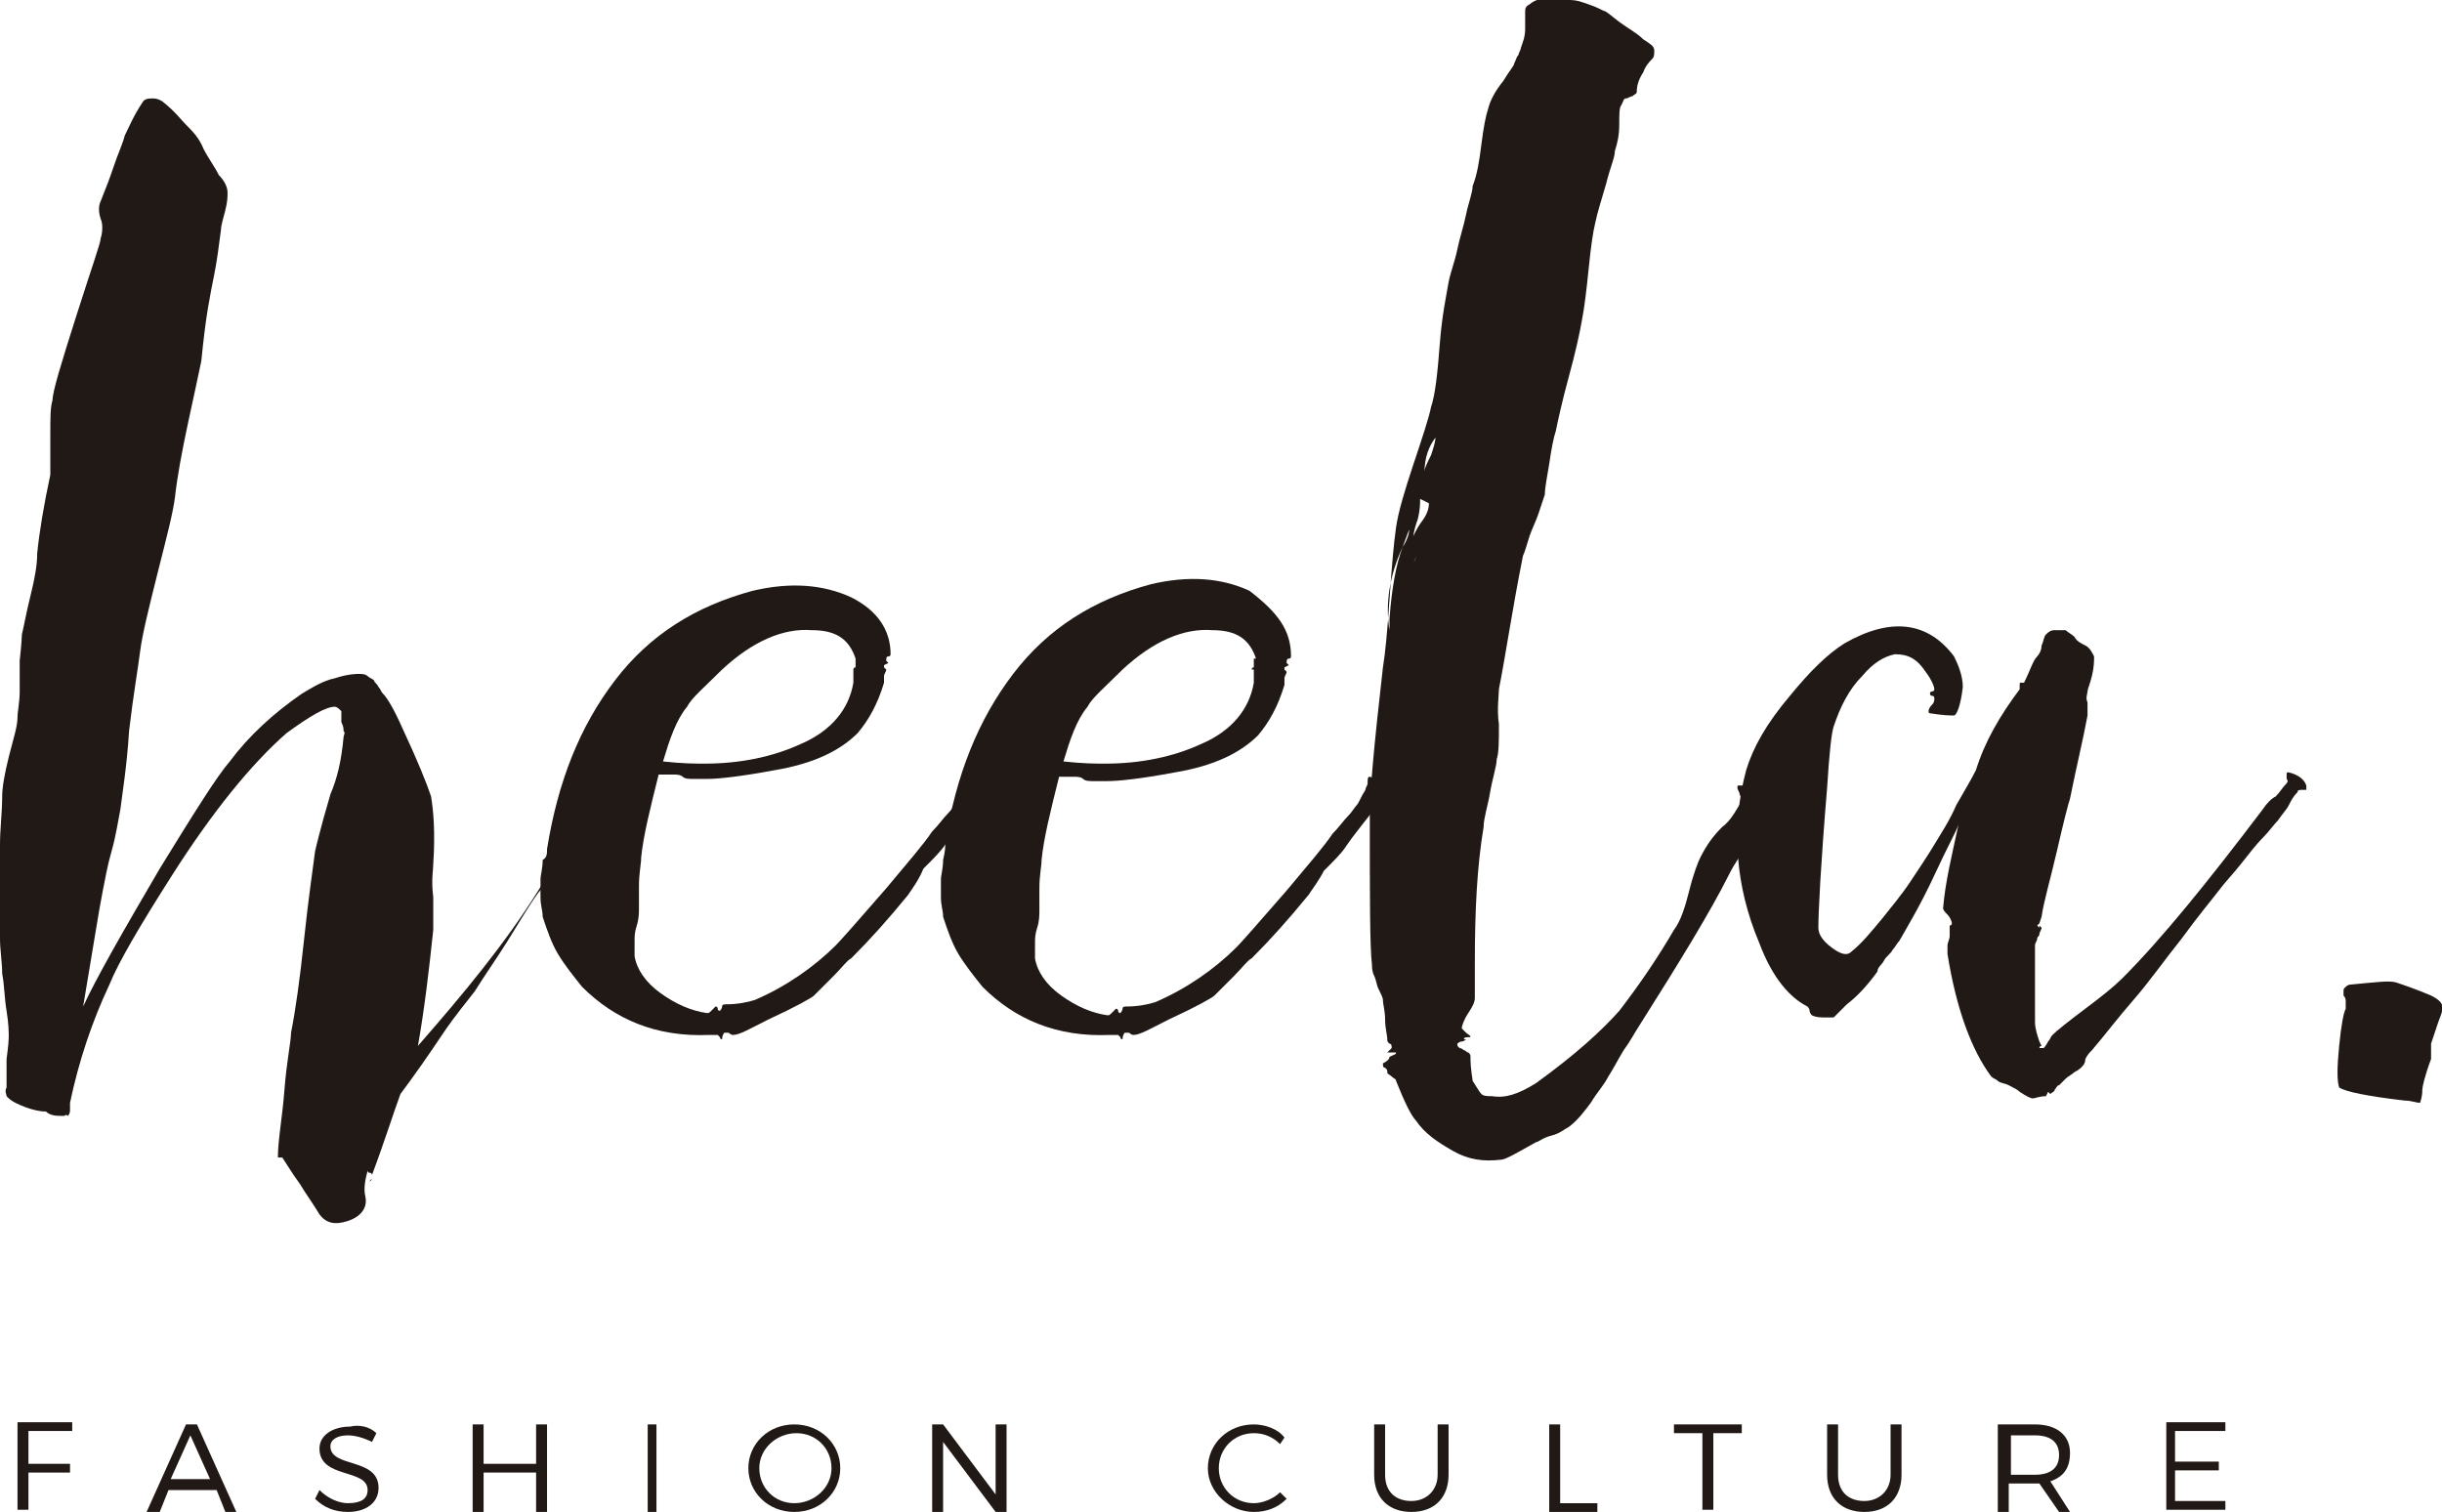 <svg id="Capa_2" xmlns="http://www.w3.org/2000/svg" width="111.6" height="69.1" viewBox="0 0 111.6 69.1">
  <style>
    .st0{fill:#211915;}
  </style>
  <g id="XMLID_25_">
    <path id="XMLID_34_" class="st0" d="M.4 47.4c0-.2 0-.6-.1-1.2S.2 45 .1 44.5c0-.5-.1-1.1-.1-1.6V41v-2.4c0-.7.1-1.5.1-2.2 0-.4.1-1 .3-1.8.2-.8.4-1.4.4-1.8 0-.3.1-.7.1-1.2v-1.4s.1-.9.1-1.2c.1-.4.2-1 .4-1.8s.3-1.4.3-1.9c.1-1 .3-2.2.6-3.6v-1.8c0-.8 0-1.3.1-1.6 0-.4.4-1.7 1.1-3.9.7-2.2 1.1-3.3 1.1-3.5.1-.3.1-.7 0-.9-.1-.3-.1-.6 0-.8.2-.5.4-1 .6-1.6.2-.6.4-1 .5-1.4.2-.4.4-.9.8-1.5.1-.2.3-.2.5-.2s.4.1.5.2c.5.4.8.8 1 1 .3.3.6.6.8 1.1.2.4.5.8.7 1.2.3.3.4.6.4.8s0 .4-.1.8-.2.7-.2.9c-.1.8-.2 1.5-.3 2-.1.5-.2 1-.3 1.6-.1.6-.2 1.4-.3 2.4-.1.5-.3 1.4-.6 2.8s-.5 2.5-.6 3.4c-.1.8-.4 1.9-.8 3.5s-.7 2.8-.8 3.6c-.1.8-.3 1.9-.5 3.6-.1 1.6-.3 2.8-.4 3.6-.1.5-.2 1.2-.4 1.9s-.3 1.3-.4 1.8c-.1.5-.2 1.1-.3 1.7l-.3 1.8-.3 1.8c.6-1.3 1.8-3.4 3.5-6.3 1.6-2.6 2.6-4.2 3.2-4.9.9-1.2 2-2.2 3.3-3.1.5-.3 1-.6 1.5-.7.6-.2 1-.2 1.1-.2.1 0 .3 0 .4.1.1.1.2.1.3.2 0 .1.1.1.2.3.1.1.1.2.2.3.2.2.5.7.9 1.6.7 1.5 1.1 2.5 1.3 3.1.1.6.2 1.6.1 3.1 0 .3-.1.7 0 1.5v1.5c-.2 1.9-.4 3.6-.7 5.3 2.1-2.4 4-4.7 5.5-7.1.2-.3.4-.7.6-1.2.3-.5.4-.9.6-1.2.8-1.3 1.2-2.1 1.3-2.3 0 0 .1-.1 0-.3 0-.1 0-.2.1-.3.1-.1.3.1.8.5l.1.1H28c0 .1-.1.3-.3.4-.4.6-1 1.4-1.7 2.5-.8 1.1-1.2 1.7-1.4 1.9-.5.7-.9 1.4-1.4 2.2-.5.8-1 1.5-1.5 2.3-.3.4-.9 1.1-1.5 2s-1.3 1.9-1.9 2.7c-.3.8-.7 2.1-1.3 3.7 0 0 0-.1-.1-.1s-.1-.1-.1-.1c-.1.4-.2.8-.1 1.2.1.5-.2.9-.8 1.1-.6.2-1 .1-1.3-.3-.3-.5-.6-.9-.9-1.4-.3-.4-.6-.9-.8-1.2h-.2c0-.8.2-1.8.3-3.1s.3-2.2.3-2.6c.2-1 .4-2.4.6-4.3.2-1.9.4-3.2.5-4 0 0 .2-.9.7-2.6.3-.7.5-1.5.6-2.6 0-.1.1-.2 0-.3 0-.1 0-.2-.1-.4v-.3-.1-.1c-.1-.1-.2-.2-.3-.2-.4 0-1.1.4-2.2 1.2-1.6 1.4-3.4 3.6-5.3 6.6C6.4 42.3 5.4 44 5 45c-.8 1.7-1.4 3.5-1.8 5.4v.3c0 .1 0 .2-.1.3-.1-.1-.1 0-.2 0-.3 0-.6 0-.8-.2-.3 0-.8-.1-1.4-.4-.2-.1-.3-.2-.4-.3 0-.1-.1-.2 0-.4v-.5-.8s.1-.7.1-1zM17 53.9s-.1 0-.1.1l.1-.1z"/>
    <path id="XMLID_37_" class="st0" d="M41.5 40.9c-.9 1.1-1.7 2-2.6 2.9-.2.1-.4.4-.8.8l-.9.9c-.1.1-.8.5-2.1 1.1-.8.4-1.3.7-1.6.7 0 0-.1 0-.2-.1h-.2s-.1.1-.1.3c0 0-.1 0-.1-.1l-.1-.1h-.2-.2c-2.4.1-4.3-.7-5.8-2.2-.4-.5-.8-1-1.1-1.5-.3-.5-.5-1.1-.7-1.7 0-.3-.1-.5-.1-.9v-.8c0-.2.1-.5.1-.9.2-.1.2-.3.2-.5.5-3.1 1.5-5.6 3.1-7.7 1.6-2.1 3.7-3.4 6.3-4.1 1.7-.4 3.2-.3 4.5.3 1.2.6 1.8 1.5 1.8 2.6 0 0 0 .1-.1.1s-.1.1-.1.2l.1.1-.2.1v.1l.1.1c0 .1-.1.2-.1.3v.3c-.3 1-.7 1.7-1.2 2.3-.8.8-2 1.4-3.8 1.7-1.6.3-2.6.4-3.1.4h-.6c-.2 0-.4 0-.5-.1s-.3-.1-.4-.1h-.7c-.4 1.6-.7 2.8-.8 3.8 0 .3-.1.7-.1 1.3v1c0 .2 0 .5-.1.8s-.1.5-.1.7v.7c.1.6.5 1.2 1.2 1.7s1.4.8 2.1.9c.1 0 .1 0 .2-.1l.1-.1.1-.1s.1 0 .1.1.1.1.1.1.1-.1.1-.2.1-.1.2-.1c.5 0 1-.1 1.3-.2 1.4-.6 2.7-1.5 3.7-2.5.2-.2 1-1.1 2.3-2.6 1-1.2 1.7-2 2.1-2.6.3-.3.5-.6.7-.8.2-.2.3-.4.4-.5.1-.1.2-.4.4-.7 0-.1.1-.2.1-.3 0-.2 0-.3.1-.3.4.1.7.3.9.6v.2s-.1.1-.2.1l-.2.2c-.6.8-1.2 1.5-1.6 2.1-.2.3-.5.6-1 1.1-.2.5-.5.9-.7 1.2zm-2.4-10.8c-.3-.9-.9-1.3-2-1.3-1.3-.1-2.7.5-4.1 1.8-.8.8-1.4 1.3-1.6 1.7-.5.6-.8 1.5-1.1 2.5.9.1 1.5.1 1.9.1 1.6 0 3.1-.3 4.4-.9 1.4-.6 2.2-1.6 2.4-2.8v-.5-.1s0-.1.1-.1v-.4z"/>
    <path id="XMLID_40_" class="st0" d="M59.8 40.9c-.9 1.1-1.7 2-2.6 2.9-.2.1-.4.4-.8.8l-.9.9c-.1.1-.8.5-2.1 1.1-.8.4-1.3.7-1.6.7 0 0-.1 0-.2-.1h-.2s-.1.1-.1.3c0 0-.1 0-.1-.1l-.1-.1h-.2-.2c-2.4.1-4.3-.7-5.8-2.2-.4-.5-.8-1-1.1-1.5-.3-.5-.5-1.1-.7-1.7 0-.3-.1-.5-.1-.9v-.8c0-.2.1-.5.1-.9.1-.4.1-.6.1-.8.5-3.1 1.5-5.6 3.1-7.7 1.6-2.1 3.7-3.4 6.3-4.1 1.7-.4 3.2-.3 4.5.3 1.3 1 1.9 1.8 1.9 3 0 0 0 .1-.1.1s-.1.1-.1.2l.1.1-.2.1v.1l.1.1c0 .1-.1.2-.1.3v.3c-.3 1-.7 1.7-1.2 2.3-.8.8-2 1.4-3.8 1.7-1.6.3-2.6.4-3.1.4H50c-.2 0-.4 0-.5-.1s-.3-.1-.4-.1h-.7c-.4 1.6-.7 2.8-.8 3.8 0 .3-.1.7-.1 1.3v1c0 .2 0 .5-.1.8s-.1.5-.1.7v.7c.1.6.5 1.2 1.2 1.7s1.4.8 2.1.9c.1 0 .1 0 .2-.1l.1-.1.1-.1s.1 0 .1.1.1.1.1.1.1-.1.1-.2.1-.1.2-.1c.5 0 1-.1 1.3-.2 1.4-.6 2.7-1.5 3.7-2.5.2-.2 1-1.1 2.3-2.6 1-1.2 1.7-2 2.1-2.6.3-.3.5-.6.7-.8.2-.2.3-.4.4-.5.1-.1.2-.4.4-.7 0-.1.1-.2.1-.3 0-.2 0-.3.1-.3.4.1.7.3.9.6v.2s-.1.1-.2.1l-.2.2c-.6.8-1.2 1.5-1.6 2.1-.2.3-.5.6-1 1.1-.2.4-.5.8-.7 1.1zm-2.4-10.8c-.3-.9-.9-1.3-2-1.3-1.3-.1-2.7.5-4.1 1.8-.8.8-1.4 1.3-1.6 1.7-.5.6-.8 1.5-1.1 2.5.9.1 1.5.1 1.9.1 1.6 0 3.1-.3 4.4-.9 1.4-.6 2.2-1.6 2.4-2.8v-.5-.1h-.1s0-.1.1-.1v-.4z"/>
    <path id="XMLID_43_" class="st0" d="M80.4 37.1c0 .1.1.1.2.2 0 0 .1 0 .1.1-.2.4-.5.8-.8 1.2-.3.4-.6.8-.9 1.4-.8 1.6-2.2 3.9-4.1 6.9-.2.3-.4.7-.7 1.1-.3.5-.5.9-.7 1.2-.2.4-.5.7-.8 1.2-.3.4-.6.8-1 1.1-.2.1-.4.3-.8.4-.4.1-.6.3-.7.3-.9.5-1.4.8-1.6.8-.8.1-1.5 0-2.2-.4-.7-.4-1.3-.8-1.7-1.4-.2-.2-.5-.8-.9-1.8 0-.1-.1-.1-.2-.2s-.2-.1-.2-.2 0-.1-.1-.2c-.1 0-.1-.1-.1-.2.2-.1.3-.2.3-.3.2-.1.3-.1.3-.2h-.4l.1-.1.1-.1c0-.1 0-.2-.1-.2-.1-.1-.1-.1-.1-.2 0-.2-.1-.5-.1-.9s-.1-.7-.1-.9c0-.1-.1-.3-.2-.5s-.1-.4-.2-.6c-.1-.2-.1-.4-.1-.5-.1-.8-.1-3.1-.1-6.9 0-1 .2-3.2.6-6.7.1-.6.2-1.6.3-3.1.1-1.5.2-2.6.3-3.3.1-.7.4-1.7.8-2.9s.7-2.1.8-2.6c.2-.6.3-1.6.4-2.9.1-1.3.3-2.2.4-2.8.1-.5.3-1 .4-1.5.1-.5.3-1.1.4-1.6s.3-1 .3-1.3c.2-.5.3-1.1.4-1.9.1-.8.2-1.3.3-1.6.1-.4.3-.8.7-1.3.3-.5.5-.7.5-.8.1-.2.1-.3.2-.4 0-.1.1-.2.1-.3.1-.3.2-.5.2-.9V.6c0-.2 0-.3.2-.4.1-.1.3-.2.6-.3.4.1.8.1 1.2.1s.6.1.9.2c.3.1.5.2.7.3.1 0 .3.2.7.5.4.3.8.5 1.1.8.3.2.5.3.5.5s0 .3-.1.4c-.1.1-.3.3-.4.6-.2.3-.3.6-.3.9 0 .1-.1.1-.2.2-.1 0-.2.1-.3.1-.1 0-.1.1-.2.3-.1.1-.1.4-.1.9s-.1.9-.2 1.2c0 .3-.2.7-.4 1.5-.2.7-.4 1.3-.5 1.8-.1.4-.2 1.1-.3 2.1-.1 1-.2 1.8-.3 2.3-.1.6-.3 1.5-.6 2.6s-.5 2-.6 2.5c-.1.3-.2.8-.3 1.5-.1.6-.2 1.1-.2 1.4l-.3.9c-.1.3-.3.7-.4 1-.1.3-.2.7-.3.9-.5 2.5-.8 4.6-1.1 6.1 0 .3-.1.9 0 1.6 0 .8 0 1.3-.1 1.6 0 .3-.2.9-.3 1.5s-.3 1.2-.3 1.6c-.3 1.8-.4 3.8-.4 6.2v1.6c0 .2-.1.4-.3.7-.2.3-.3.6-.3.7l.2.2c.1.1.2.1.2.2-.2 0-.3 0-.3.1h.1s-.1.1-.2.1-.2.1-.2.1c0 .1 0 .1.1.2.1 0 .2.1.2.1.1 0 .1.1.2.1.1.1.1.1.1.2 0 .6.1 1 .1 1.1.2.3.3.5.4.6.1.1.3.1.5.1.6.1 1.2-.1 2-.6 1.8-1.3 3-2.4 3.8-3.3 1-1.3 1.8-2.5 2.5-3.7.3-.4.5-1 .7-1.8.2-.8.4-1.3.5-1.5.3-.6.6-1 1-1.4.4-.3.6-.7.9-1.2 0 0 0-.1-.1-.3 0-.1-.1-.2-.1-.3s0-.1.1-.1c.2 0 .3 0 .3.1s.1.2.2.3c.2.6.3.7.4.8zm-16.9-8.8c.1-1.4.3-2.5.6-3.3.2-.3.3-.6.3-.8l-.3.8c-.6 1.3-.8 2.6-.6 3.8v-.5zm.1 1.7v-.8.8zm1-5.5s.1-.3.4-.7c.3-.4.3-.7.3-.8l-.4-.2c0 .2 0 .5-.1.9-.1.3-.2.6-.2.8zm.1.9V25v.4c0 .2-.1.3-.1.3.1-.1.1-.2.1-.3zm.4-3.8c0-.2.1-.4.3-.8.1-.3.2-.6.2-.8-.3.4-.5.9-.5 1.6z"/>
    <path id="XMLID_50_" class="st0" d="M89.7 31.4c-.1.9-.3 1.3-.4 1.3-.6 0-1-.1-1.1-.1-.1 0-.1-.2.1-.4.1-.1.1-.2.1-.3 0 0 0-.1-.1-.1s-.1-.1-.1-.1 0-.1.1-.1.1-.1.1-.1c0-.1-.1-.4-.4-.8-.4-.6-.8-.8-1.4-.8-.5.1-1 .4-1.5 1-.6.6-1 1.4-1.3 2.3-.1.3-.2 1.2-.3 2.8-.3 3.6-.4 5.7-.4 6.4 0 .3.2.6.6.9.4.3.7.4.9.2.5-.4.9-.9 1.4-1.5.4-.5.9-1.1 1.3-1.7.4-.6.8-1.2 1.1-1.7s.7-1.1 1-1.8c.4-.7.7-1.2.9-1.6.4-1.3 1.1-2.5 2-3.7v-.2c0-.1 0-.1.1-.1h.1c.3-.6.4-1 .6-1.2.1-.1.2-.3.2-.5.1-.2.1-.4.2-.5.1-.1.2-.2.4-.2h.5c.1.1.3.2.4.3.1.2.3.3.5.4.2.1.3.3.4.5 0 .2 0 .5-.1.9s-.2.6-.2.7c0 .1-.1.3 0 .5v.6c-.2 1.1-.5 2.3-.8 3.8-.1.3-.3 1.1-.6 2.4-.3 1.3-.6 2.3-.7 3l-.1.3-.1.1.1.1v-.1l.1.1c0 .1-.1.2-.1.3 0 .1-.1.1-.1.2s-.1.2-.1.3v3.5c0 .3.1.6.2.9l.1.2s-.1 0-.1.1h.2s.1-.1.2-.3c.1-.1.1-.2.2-.3.2-.2.7-.6 1.5-1.2s1.3-1 1.7-1.4c1.8-1.8 3.9-4.4 6.4-7.7.2-.3.4-.5.6-.6.2-.2.3-.4.5-.6 0 0 .1-.1 0-.2v-.2c0-.1 0-.1.1-.1.4.1.7.3.8.6v.2h-.2c-.1 0-.2 0-.2.1-.2.2-.3.4-.4.6-.1.2-.3.4-.5.7-.2.2-.4.5-.7.8-.3.3-.6.7-1 1.2s-.7.8-1 1.2c-.3.4-.9 1.1-1.7 2.2-.8 1-1.5 2-2.2 2.8-.7.8-1.3 1.6-1.9 2.3-.1.1-.2.2-.3.4 0 .2-.1.3-.2.4 0 0-.1.1-.3.2-.1.1-.3.2-.4.3l-.3.3c-.1 0-.1.1-.2.2 0 .1-.1.1-.2.2l-.1-.1-.1.2c-.3 0-.5.1-.6.1s-.3-.1-.6-.3c-.1-.1-.3-.2-.5-.3-.2-.1-.4-.1-.5-.2-.1-.1-.2-.1-.3-.2-.9-1.2-1.6-3.1-2-5.6v-.4c0-.1.1-.3.1-.4v-.5s.1 0 .1-.1-.1-.3-.2-.4c-.1-.1-.2-.2-.2-.3.1-1.2.4-2.4.7-3.8-.1.3-.5 1-1.1 2.3s-1.2 2.3-1.6 3c-.1.1-.2.3-.3.4-.1.2-.3.3-.4.5-.1.2-.3.3-.3.5-.5.7-1 1.2-1.4 1.5l-.6.6h-.4c-.2 0-.4 0-.6-.1 0 0-.1-.1-.1-.2s-.1-.2-.1-.2c-.8-.4-1.6-1.3-2.2-2.9-1.1-2.6-1.3-5.3-.6-7.9.3-1 .9-2.1 2-3.4.9-1.1 1.7-1.9 2.5-2.4 2.1-1.2 3.8-1 5 .6.2.4.4.9.4 1.4zm3.2 16.7l-.1-.1.1.1zm.2-5.8h.1-.1z"/>
    <path id="XMLID_55_" class="st0" d="M111.6 46.2c0 .1-.1.3-.2.6l-.3.9v.7c-.3.8-.4 1.3-.4 1.4 0 .1 0 .3-.1.6-.2 0-.4-.1-.7-.1-1.7-.2-2.7-.4-3-.6-.1-.3-.1-.9 0-1.9.1-1 .2-1.5.3-1.7v-.3c0-.1 0-.2-.1-.3v-.2c0-.1 0-.1.1-.2 0 0 .1-.1.2-.1 1.1-.1 1.8-.2 2.1-.1.3.1.9.3 1.6.6.4.2.6.4.5.7z"/>
  </g>
  <g id="XMLID_53_">
    <path id="XMLID_2_" class="st0" d="M1.3 65.5v1.4h1.9v.4H1.3V69H.8v-4h2.5v.4h-2z"/>
    <path id="XMLID_4_" class="st0" d="M7.7 68.1l-.4 1h-.6l1.8-4H9l1.8 4h-.5l-.4-1H7.7zm1-2.5l-.9 2h1.8l-.9-2z"/>
    <path id="XMLID_7_" class="st0" d="M17.2 65.5l-.2.4c-.4-.2-.8-.3-1.1-.3-.5 0-.8.2-.8.5 0 1 2.2.5 2.2 1.9 0 .7-.6 1.1-1.4 1.1-.6 0-1.1-.2-1.5-.6l.2-.4c.4.4.9.6 1.3.6.6 0 .9-.2.9-.6 0-1-2.2-.5-2.2-1.9 0-.6.6-1 1.4-1 .4-.1.9 0 1.2.3z"/>
    <path id="XMLID_9_" class="st0" d="M24.5 69.1v-1.8h-2.4v1.8h-.5v-4h.5v1.8h2.4v-1.8h.5v4h-.5z"/>
    <path id="XMLID_11_" class="st0" d="M29.6 69.1v-4h.4v4h-.4z"/>
    <path id="XMLID_13_" class="st0" d="M38.4 67.1c0 1.1-.9 2-2.1 2-1.2 0-2.1-.9-2.1-2s.9-2 2.1-2c1.2 0 2.1.9 2.1 2zm-3.7 0c0 .9.7 1.6 1.6 1.6S38 68 38 67.1c0-.9-.7-1.6-1.6-1.6s-1.7.7-1.7 1.6z"/>
    <path id="XMLID_16_" class="st0" d="M45.5 69.1l-2.4-3.2v3.2h-.5v-4h.5l2.4 3.2v-3.2h.5v4h-.5z"/>
    <path id="XMLID_18_" class="st0" d="M58.7 65.7l-.2.3c-.3-.3-.7-.5-1.2-.5-.9 0-1.6.7-1.6 1.6 0 .9.7 1.6 1.6 1.6.4 0 .9-.2 1.2-.5l.3.3c-.4.4-.9.6-1.5.6-1.1 0-2.1-.9-2.1-2s.9-2 2.1-2c.5 0 1.1.2 1.4.6z"/>
    <path id="XMLID_20_" class="st0" d="M66.2 67.4c0 1-.6 1.7-1.7 1.7-1 0-1.7-.6-1.7-1.7v-2.3h.5v2.3c0 .8.5 1.2 1.2 1.2s1.2-.5 1.2-1.2v-2.3h.5v2.3z"/>
    <path id="XMLID_22_" class="st0" d="M73 68.7v.4h-2.2v-4h.5v3.6H73z"/>
    <path id="XMLID_24_" class="st0" d="M78.3 65.5V69h-.5v-3.5h-1.3v-.4h3.1v.4h-1.3z"/>
    <path id="XMLID_27_" class="st0" d="M86.9 67.4c0 1-.6 1.7-1.7 1.7-1 0-1.7-.6-1.7-1.7v-2.3h.5v2.3c0 .8.5 1.2 1.2 1.2s1.2-.5 1.2-1.2v-2.3h.5v2.3z"/>
    <path id="XMLID_29_" class="st0" d="M93.2 67.8H91.8v1.3h-.5v-4H93c1 0 1.6.5 1.6 1.3 0 .7-.3 1.1-.9 1.3l.9 1.4h-.5l-.9-1.3zm-.2-.4c.7 0 1.1-.3 1.1-.9 0-.6-.4-.9-1.1-.9h-1.1v1.8H93z"/>
    <path id="XMLID_32_" class="st0" d="M99.4 65.5v1.3h2v.4h-2v1.4h2.3v.4H99v-4h2.7v.4h-2.3z"/>
  </g>
</svg>
